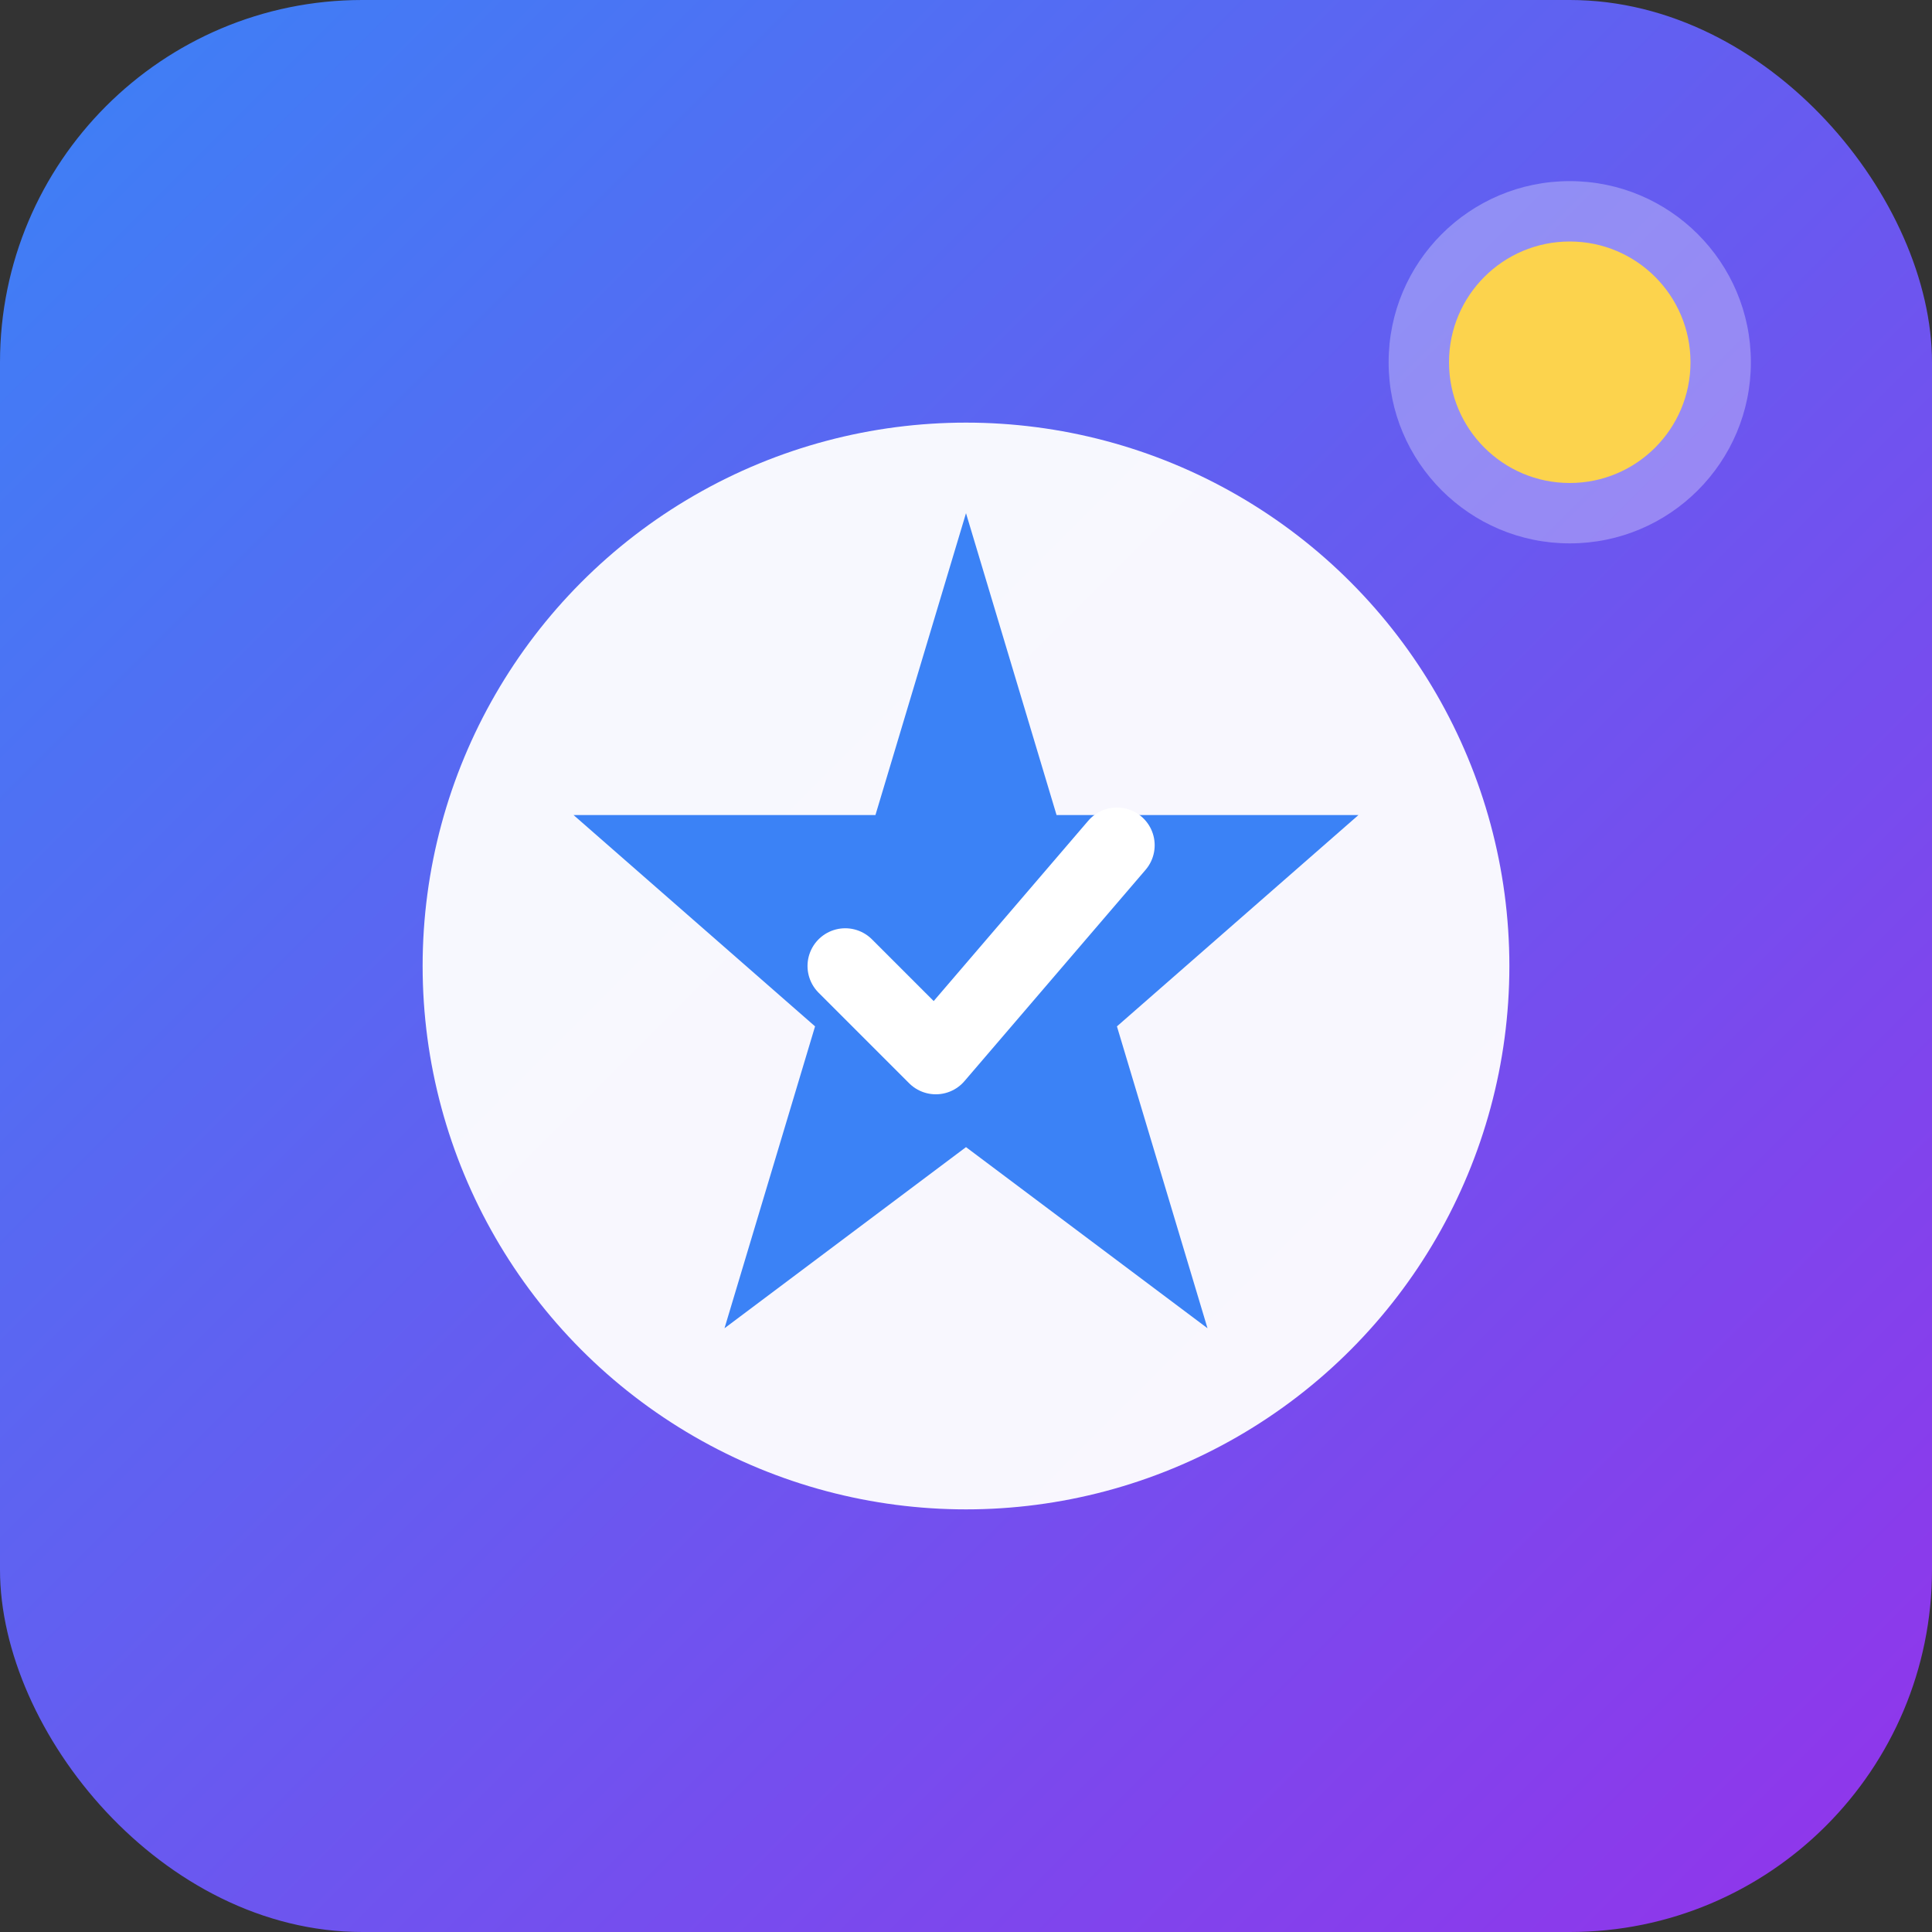 <svg width="64" height="64" viewBox="0 0 64 64" fill="none" xmlns="http://www.w3.org/2000/svg">
  <rect x="0" y="0" width="64" height="64" fill="#333333" stroke="none"/>
  <defs>
    <linearGradient id="grad" x1="0%" y1="0%" x2="100%" y2="100%">
      <stop offset="0%" style="stop-color:#3B82F6;stop-opacity:1" />
      <stop offset="100%" style="stop-color:#9333EA;stop-opacity:1" />
    </linearGradient>
  </defs>
  
  <!-- Background rounded square -->
  <rect width="64" height="64" rx="12" fill="url(#grad)"/>
  
  <!-- Badge icon -->
  <g transform="translate(12, 12)">
    <!-- Outer badge circle -->
    <circle cx="20" cy="20" r="18" fill="white" opacity="0.95"/>
    
    <!-- Inner star/badge shape -->
    <path d="M20 5 L23 15 L33 15 L25 22 L28 32 L20 26 L12 32 L15 22 L7 15 L17 15 Z" 
          fill="#3B82F6"/>
    
    <!-- Check mark overlay -->
    <path d="M16 20 L19 23 L25 16" 
          stroke="white" 
          stroke-width="2.5" 
          stroke-linecap="round" 
          stroke-linejoin="round" 
          fill="none"/>
  </g>
  
  <!-- Corner accent -->
  <circle cx="52" cy="12" r="6" fill="white" opacity="0.3"/>
  <circle cx="52" cy="12" r="4" fill="#FCD34D"/>
</svg>
